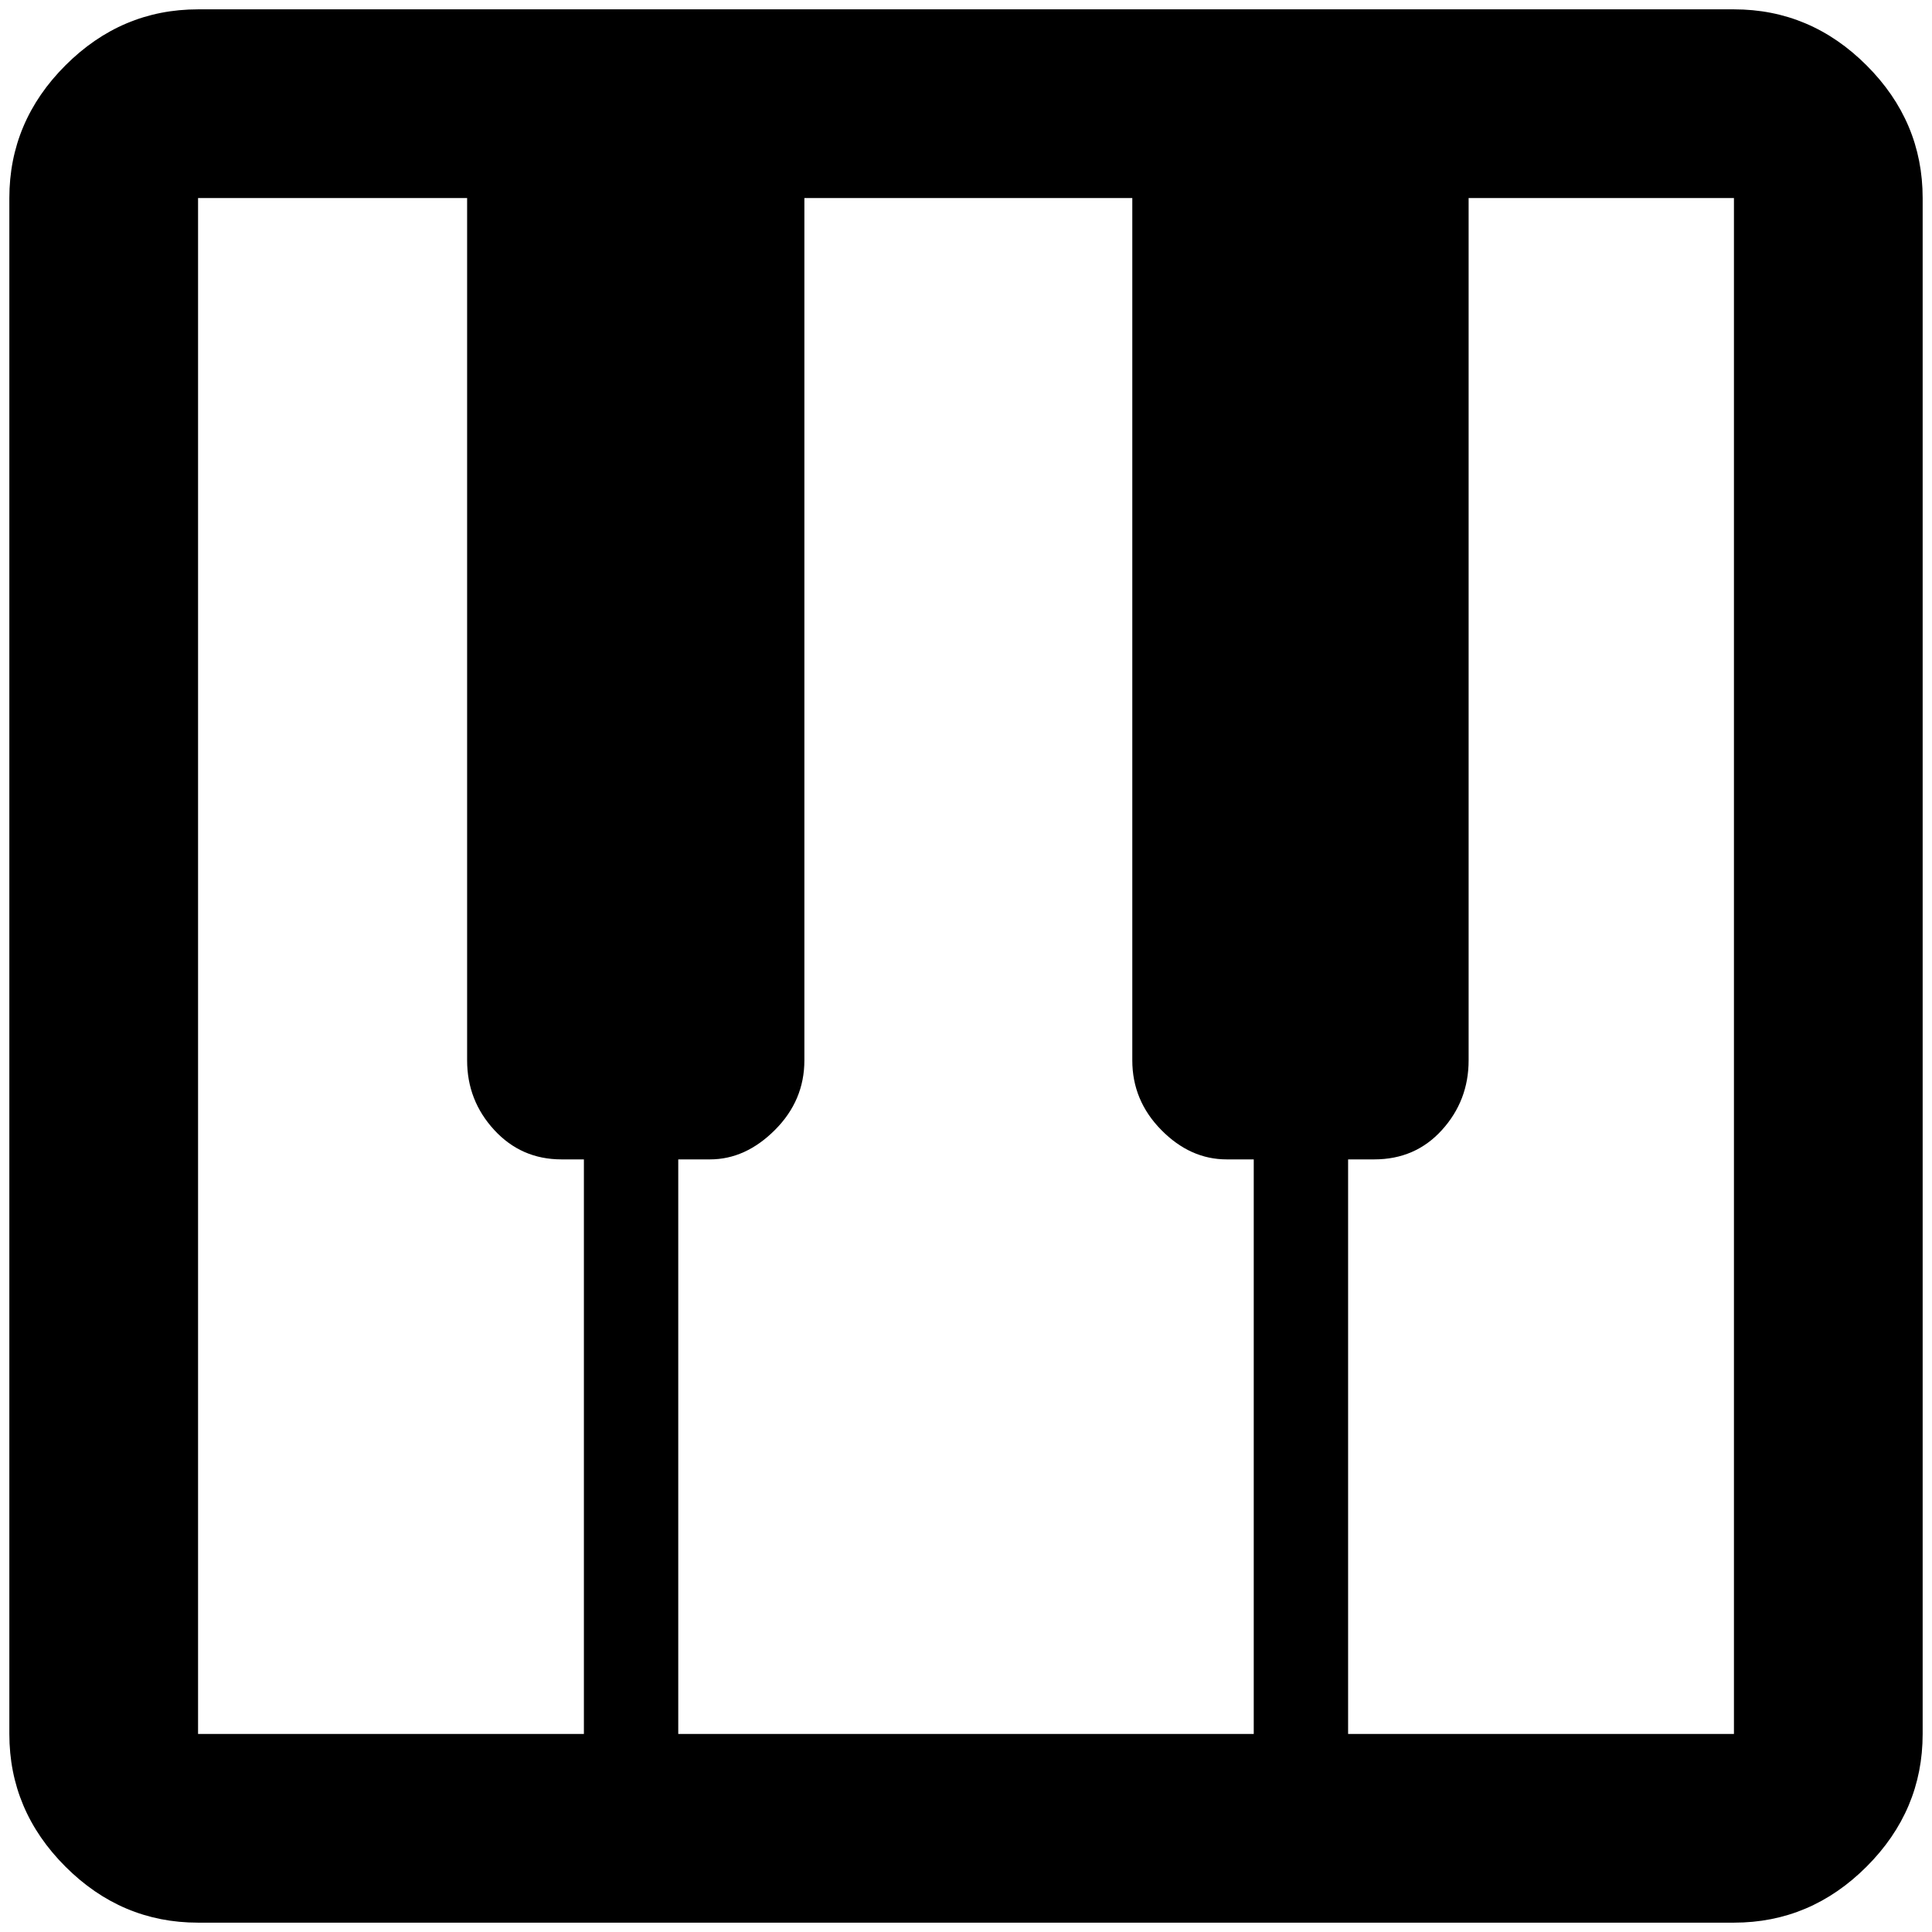 <?xml version="1.0" standalone="no"?>
<!DOCTYPE svg PUBLIC "-//W3C//DTD SVG 1.1//EN" "http://www.w3.org/Graphics/SVG/1.1/DTD/svg11.dtd" >
<svg xmlns="http://www.w3.org/2000/svg" xmlns:xlink="http://www.w3.org/1999/xlink" version="1.1" width="2048" height="2048" viewBox="-10 0 2068 2048">
   <path fill="currentColor"
d="M1846 0h-1644q-82 0 -142 60t-60 142v1644q0 82 60 142t142 60h1644q82 0 142 -60t60 -142v-1644q0 -82 -60 -142t-142 -60zM1303 1231h29v615h-616v-615h34q38 0 69.5 -31.5t31.5 -74.5v-923h351v923q0 43 31 74.5t70 31.5zM202 202h288v923q0 43 29 74.5t72 31.5h24
v615h-413v-1644zM1846 1846h-413v-615h28q44 0 72.5 -31.5t28.5 -74.5v-923h284v1644z" />
</svg>
